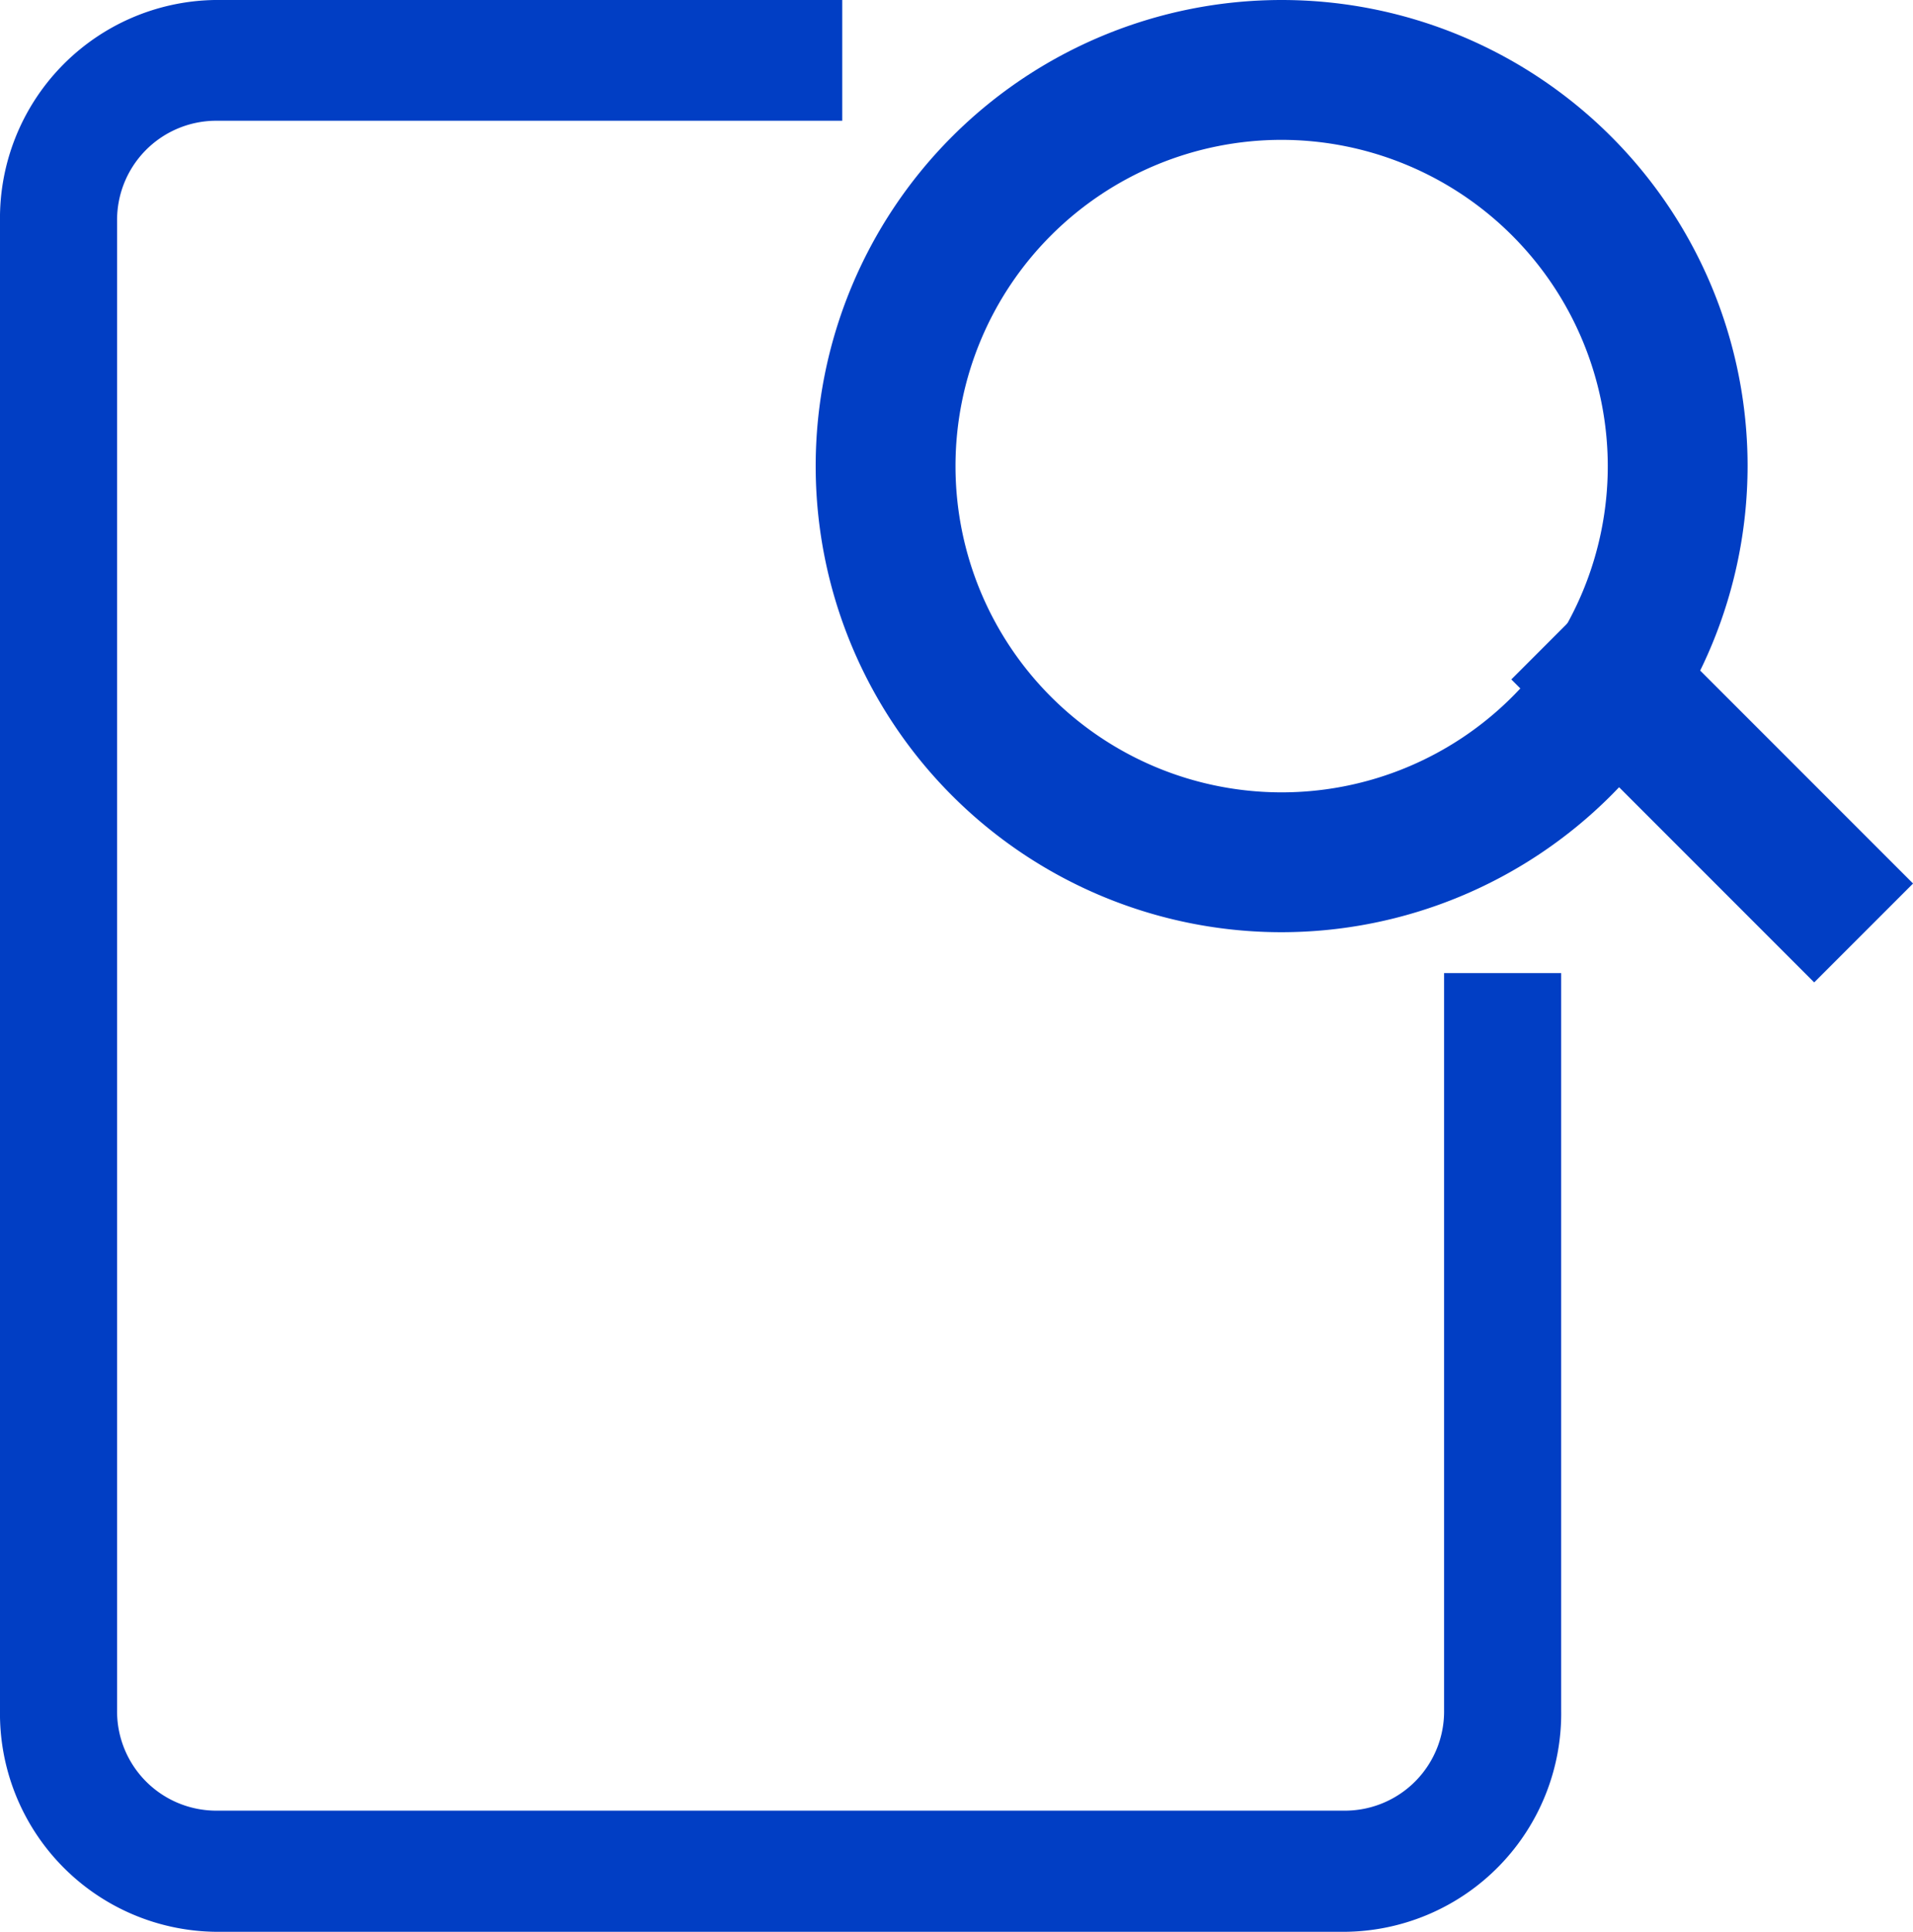 <svg xmlns="http://www.w3.org/2000/svg" width="20.031" height="20.221" viewBox="0 0 20.031 20.221"><defs><style>.a{fill:#013ec4;}</style></defs><g transform="translate(0 0)"><g transform="translate(15.825 6.077)"><path class="a" d="M0,0H1.464V4.485H0Z" transform="translate(0 1.035) rotate(-45)"/></g><path class="a" d="M20.1,26.221H8.248A2.285,2.285,0,0,1,6,23.9V8.317A2.285,2.285,0,0,1,8.248,6h6.571V7.264H8.248A1.039,1.039,0,0,0,7.226,8.317V23.9a1.039,1.039,0,0,0,1.022,1.053H20.1A1.039,1.039,0,0,0,21.121,23.9V16.186h1.226V23.9A2.285,2.285,0,0,1,20.1,26.221Z" transform="translate(-6 -6)"/><g transform="translate(8.541)"><path class="a" d="M22.879,15.758a4.879,4.879,0,1,1,4.879-4.879A4.884,4.884,0,0,1,22.879,15.758Zm0-8.294a3.415,3.415,0,1,0,3.415,3.415A3.419,3.419,0,0,0,22.879,7.464Z" transform="translate(-18 -6)"/></g></g></svg>
